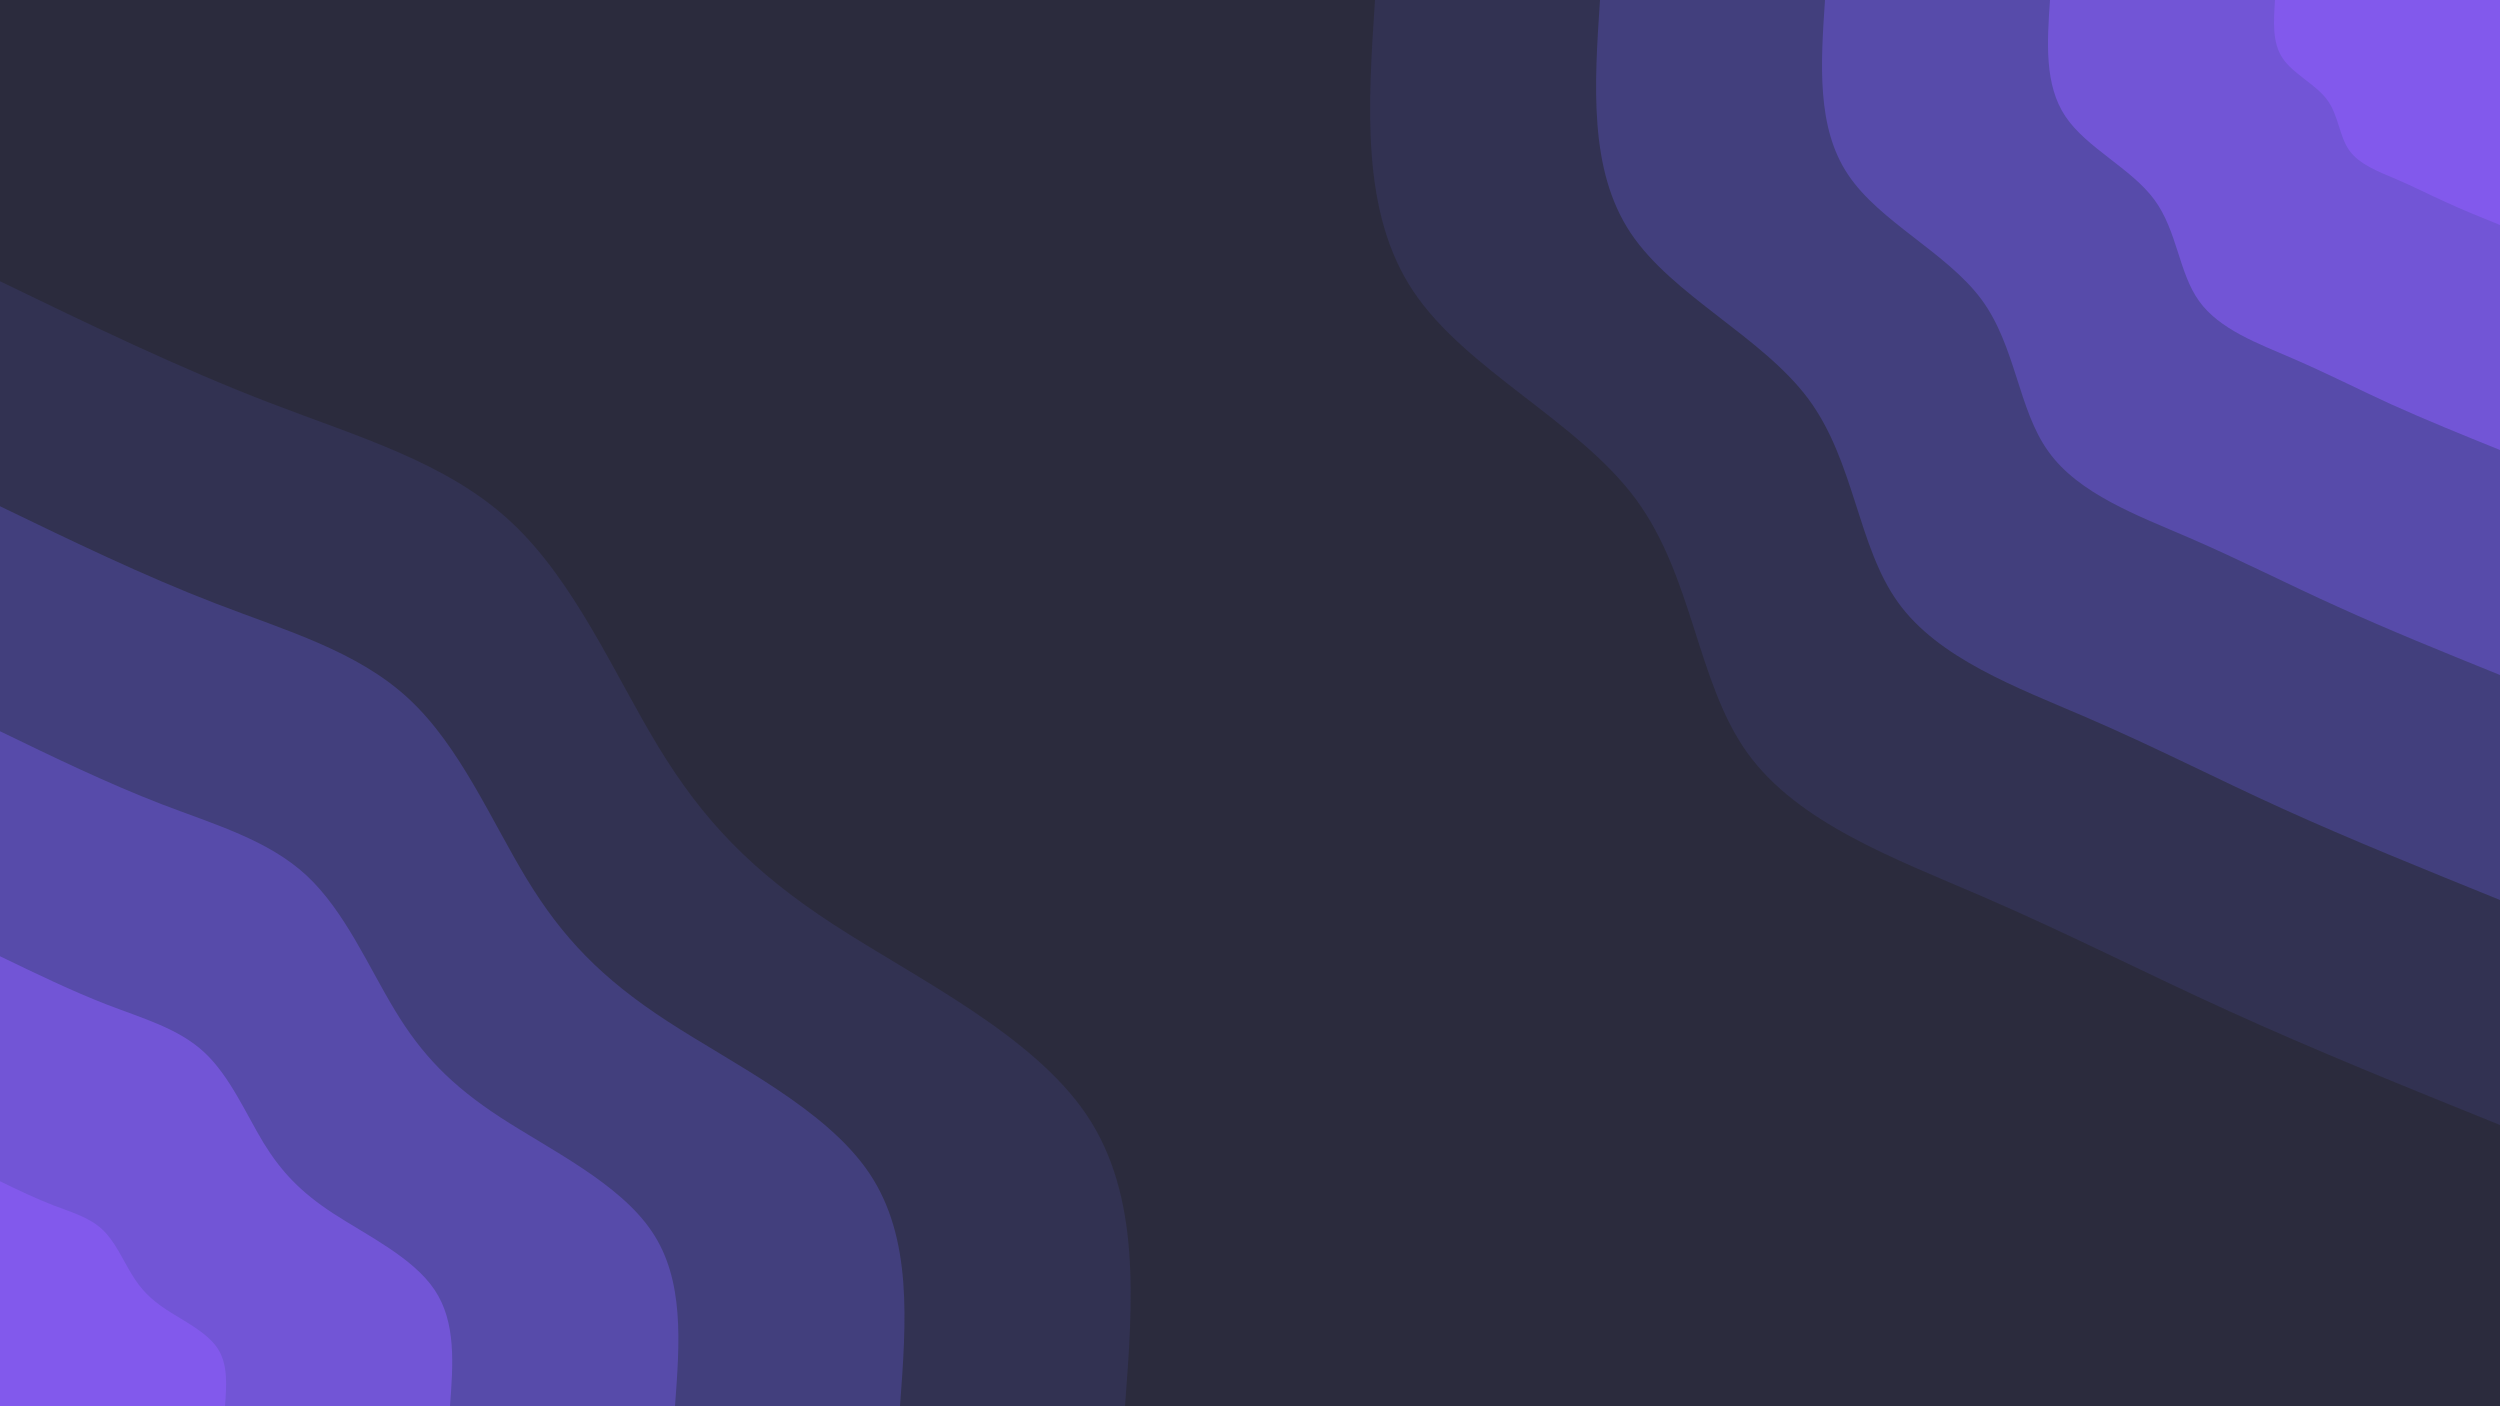 <svg id="visual" viewBox="0 0 1280 720" width="1280" height="720" xmlns="http://www.w3.org/2000/svg" xmlns:xlink="http://www.w3.org/1999/xlink" version="1.1"><rect x="0" y="0" width="1280" height="720" fill="#2b2b3d"></rect><defs><linearGradient id="grad1_0" x1="43.8%" y1="0%" x2="100%" y2="100%"><stop offset="14.444%" stop-color="#8259ec" stop-opacity="1"></stop><stop offset="85.556%" stop-color="#8259ec" stop-opacity="1"></stop></linearGradient></defs><defs><linearGradient id="grad1_1" x1="43.8%" y1="0%" x2="100%" y2="100%"><stop offset="14.444%" stop-color="#8259ec" stop-opacity="1"></stop><stop offset="85.556%" stop-color="#6350c0" stop-opacity="1"></stop></linearGradient></defs><defs><linearGradient id="grad1_2" x1="43.8%" y1="0%" x2="100%" y2="100%"><stop offset="14.444%" stop-color="#4b4593" stop-opacity="1"></stop><stop offset="85.556%" stop-color="#6350c0" stop-opacity="1"></stop></linearGradient></defs><defs><linearGradient id="grad1_3" x1="43.8%" y1="0%" x2="100%" y2="100%"><stop offset="14.444%" stop-color="#4b4593" stop-opacity="1"></stop><stop offset="85.556%" stop-color="#393967" stop-opacity="1"></stop></linearGradient></defs><defs><linearGradient id="grad1_4" x1="43.8%" y1="0%" x2="100%" y2="100%"><stop offset="14.444%" stop-color="#2b2b3d" stop-opacity="1"></stop><stop offset="85.556%" stop-color="#393967" stop-opacity="1"></stop></linearGradient></defs><defs><linearGradient id="grad2_0" x1="0%" y1="0%" x2="56.3%" y2="100%"><stop offset="14.444%" stop-color="#8259ec" stop-opacity="1"></stop><stop offset="85.556%" stop-color="#8259ec" stop-opacity="1"></stop></linearGradient></defs><defs><linearGradient id="grad2_1" x1="0%" y1="0%" x2="56.3%" y2="100%"><stop offset="14.444%" stop-color="#6350c0" stop-opacity="1"></stop><stop offset="85.556%" stop-color="#8259ec" stop-opacity="1"></stop></linearGradient></defs><defs><linearGradient id="grad2_2" x1="0%" y1="0%" x2="56.3%" y2="100%"><stop offset="14.444%" stop-color="#6350c0" stop-opacity="1"></stop><stop offset="85.556%" stop-color="#4b4593" stop-opacity="1"></stop></linearGradient></defs><defs><linearGradient id="grad2_3" x1="0%" y1="0%" x2="56.3%" y2="100%"><stop offset="14.444%" stop-color="#393967" stop-opacity="1"></stop><stop offset="85.556%" stop-color="#4b4593" stop-opacity="1"></stop></linearGradient></defs><defs><linearGradient id="grad2_4" x1="0%" y1="0%" x2="56.3%" y2="100%"><stop offset="14.444%" stop-color="#393967" stop-opacity="1"></stop><stop offset="85.556%" stop-color="#2b2b3d" stop-opacity="1"></stop></linearGradient></defs><g transform="translate(1280, 0)"><path d="M0 576C-47.8 556.7 -95.5 537.4 -138.7 517.7C-181.9 498.1 -220.6 478.2 -265 459C-309.4 439.8 -359.5 421.5 -385.4 385.4C-411.3 349.3 -413 295.5 -442.5 255.5C-472.1 215.5 -529.5 189.4 -556.4 149.1C-583.3 108.8 -579.6 54.4 -576 0L0 0Z" fill="#323252"></path><path d="M0 460.8C-38.2 445.3 -76.4 429.9 -111 414.2C-145.6 398.5 -176.5 382.5 -212 367.2C-247.5 351.9 -287.6 337.2 -308.3 308.3C-329 279.4 -330.4 236.4 -354 204.4C-377.7 172.4 -423.6 151.5 -445.1 119.3C-466.6 87 -463.7 43.5 -460.8 0L0 0Z" fill="#423f7d"></path><path d="M0 345.6C-28.7 334 -57.3 322.4 -83.2 310.6C-109.2 298.9 -132.4 286.9 -159 275.4C-185.6 263.9 -215.7 252.9 -231.2 231.2C-246.8 209.6 -247.8 177.3 -265.5 153.3C-283.3 129.3 -317.7 113.6 -333.8 89.4C-350 65.3 -347.8 32.6 -345.6 0L0 0Z" fill="#574baa"></path><path d="M0 230.4C-19.1 222.7 -38.2 214.9 -55.5 207.1C-72.8 199.2 -88.2 191.3 -106 183.6C-123.8 175.9 -143.8 168.6 -154.1 154.1C-164.5 139.7 -165.2 118.2 -177 102.2C-188.8 86.2 -211.8 75.7 -222.5 59.6C-233.3 43.5 -231.9 21.8 -230.4 0L0 0Z" fill="#7255d6"></path><path d="M0 115.2C-9.6 111.3 -19.1 107.5 -27.7 103.5C-36.4 99.6 -44.1 95.6 -53 91.8C-61.9 88 -71.9 84.3 -77.1 77.1C-82.3 69.9 -82.6 59.1 -88.5 51.1C-94.4 43.1 -105.9 37.9 -111.3 29.8C-116.7 21.8 -115.9 10.9 -115.2 0L0 0Z" fill="#8259ec"></path></g><g transform="translate(0, 720)"><path d="M0 -576C46 -553.7 92 -531.5 137.7 -513.9C183.4 -496.3 228.7 -483.4 261.5 -452.9C294.3 -422.5 314.7 -374.4 337.3 -337.3C359.9 -300.2 384.8 -273.9 427 -246.5C469.1 -219.1 528.6 -190.4 556.4 -149.1C584.1 -107.8 580.1 -53.9 576 0L0 0Z" fill="#323252"></path><path d="M0 -460.8C36.8 -443 73.6 -425.2 110.2 -411.1C146.7 -397 182.9 -386.7 209.2 -362.3C235.5 -338 251.7 -299.5 269.8 -269.8C287.9 -240.1 307.8 -219.2 341.6 -197.2C375.3 -175.2 422.9 -152.3 445.1 -119.3C467.3 -86.2 464 -43.1 460.8 0L0 0Z" fill="#423f7d"></path><path d="M0 -345.6C27.6 -332.2 55.2 -318.9 82.6 -308.3C110 -297.8 137.2 -290 156.9 -271.8C176.6 -253.5 188.8 -224.7 202.4 -202.4C215.9 -180.1 230.9 -164.4 256.2 -147.9C281.5 -131.4 317.2 -114.2 333.8 -89.4C350.5 -64.7 348 -32.3 345.6 0L0 0Z" fill="#574baa"></path><path d="M0 -230.4C18.4 -221.5 36.8 -212.6 55.1 -205.5C73.3 -198.5 91.5 -193.4 104.6 -181.2C117.7 -169 125.9 -149.8 134.9 -134.9C144 -120.1 153.9 -109.6 170.8 -98.6C187.7 -87.6 211.5 -76.1 222.5 -59.6C233.6 -43.1 232 -21.6 230.4 0L0 0Z" fill="#7255d6"></path><path d="M0 -115.2C9.2 -110.7 18.4 -106.3 27.5 -102.8C36.7 -99.3 45.7 -96.7 52.3 -90.6C58.9 -84.5 62.9 -74.9 67.5 -67.5C72 -60 77 -54.8 85.4 -49.3C93.8 -43.8 105.7 -38.1 111.3 -29.8C116.8 -21.6 116 -10.8 115.2 0L0 0Z" fill="#8259ec"></path></g></svg>